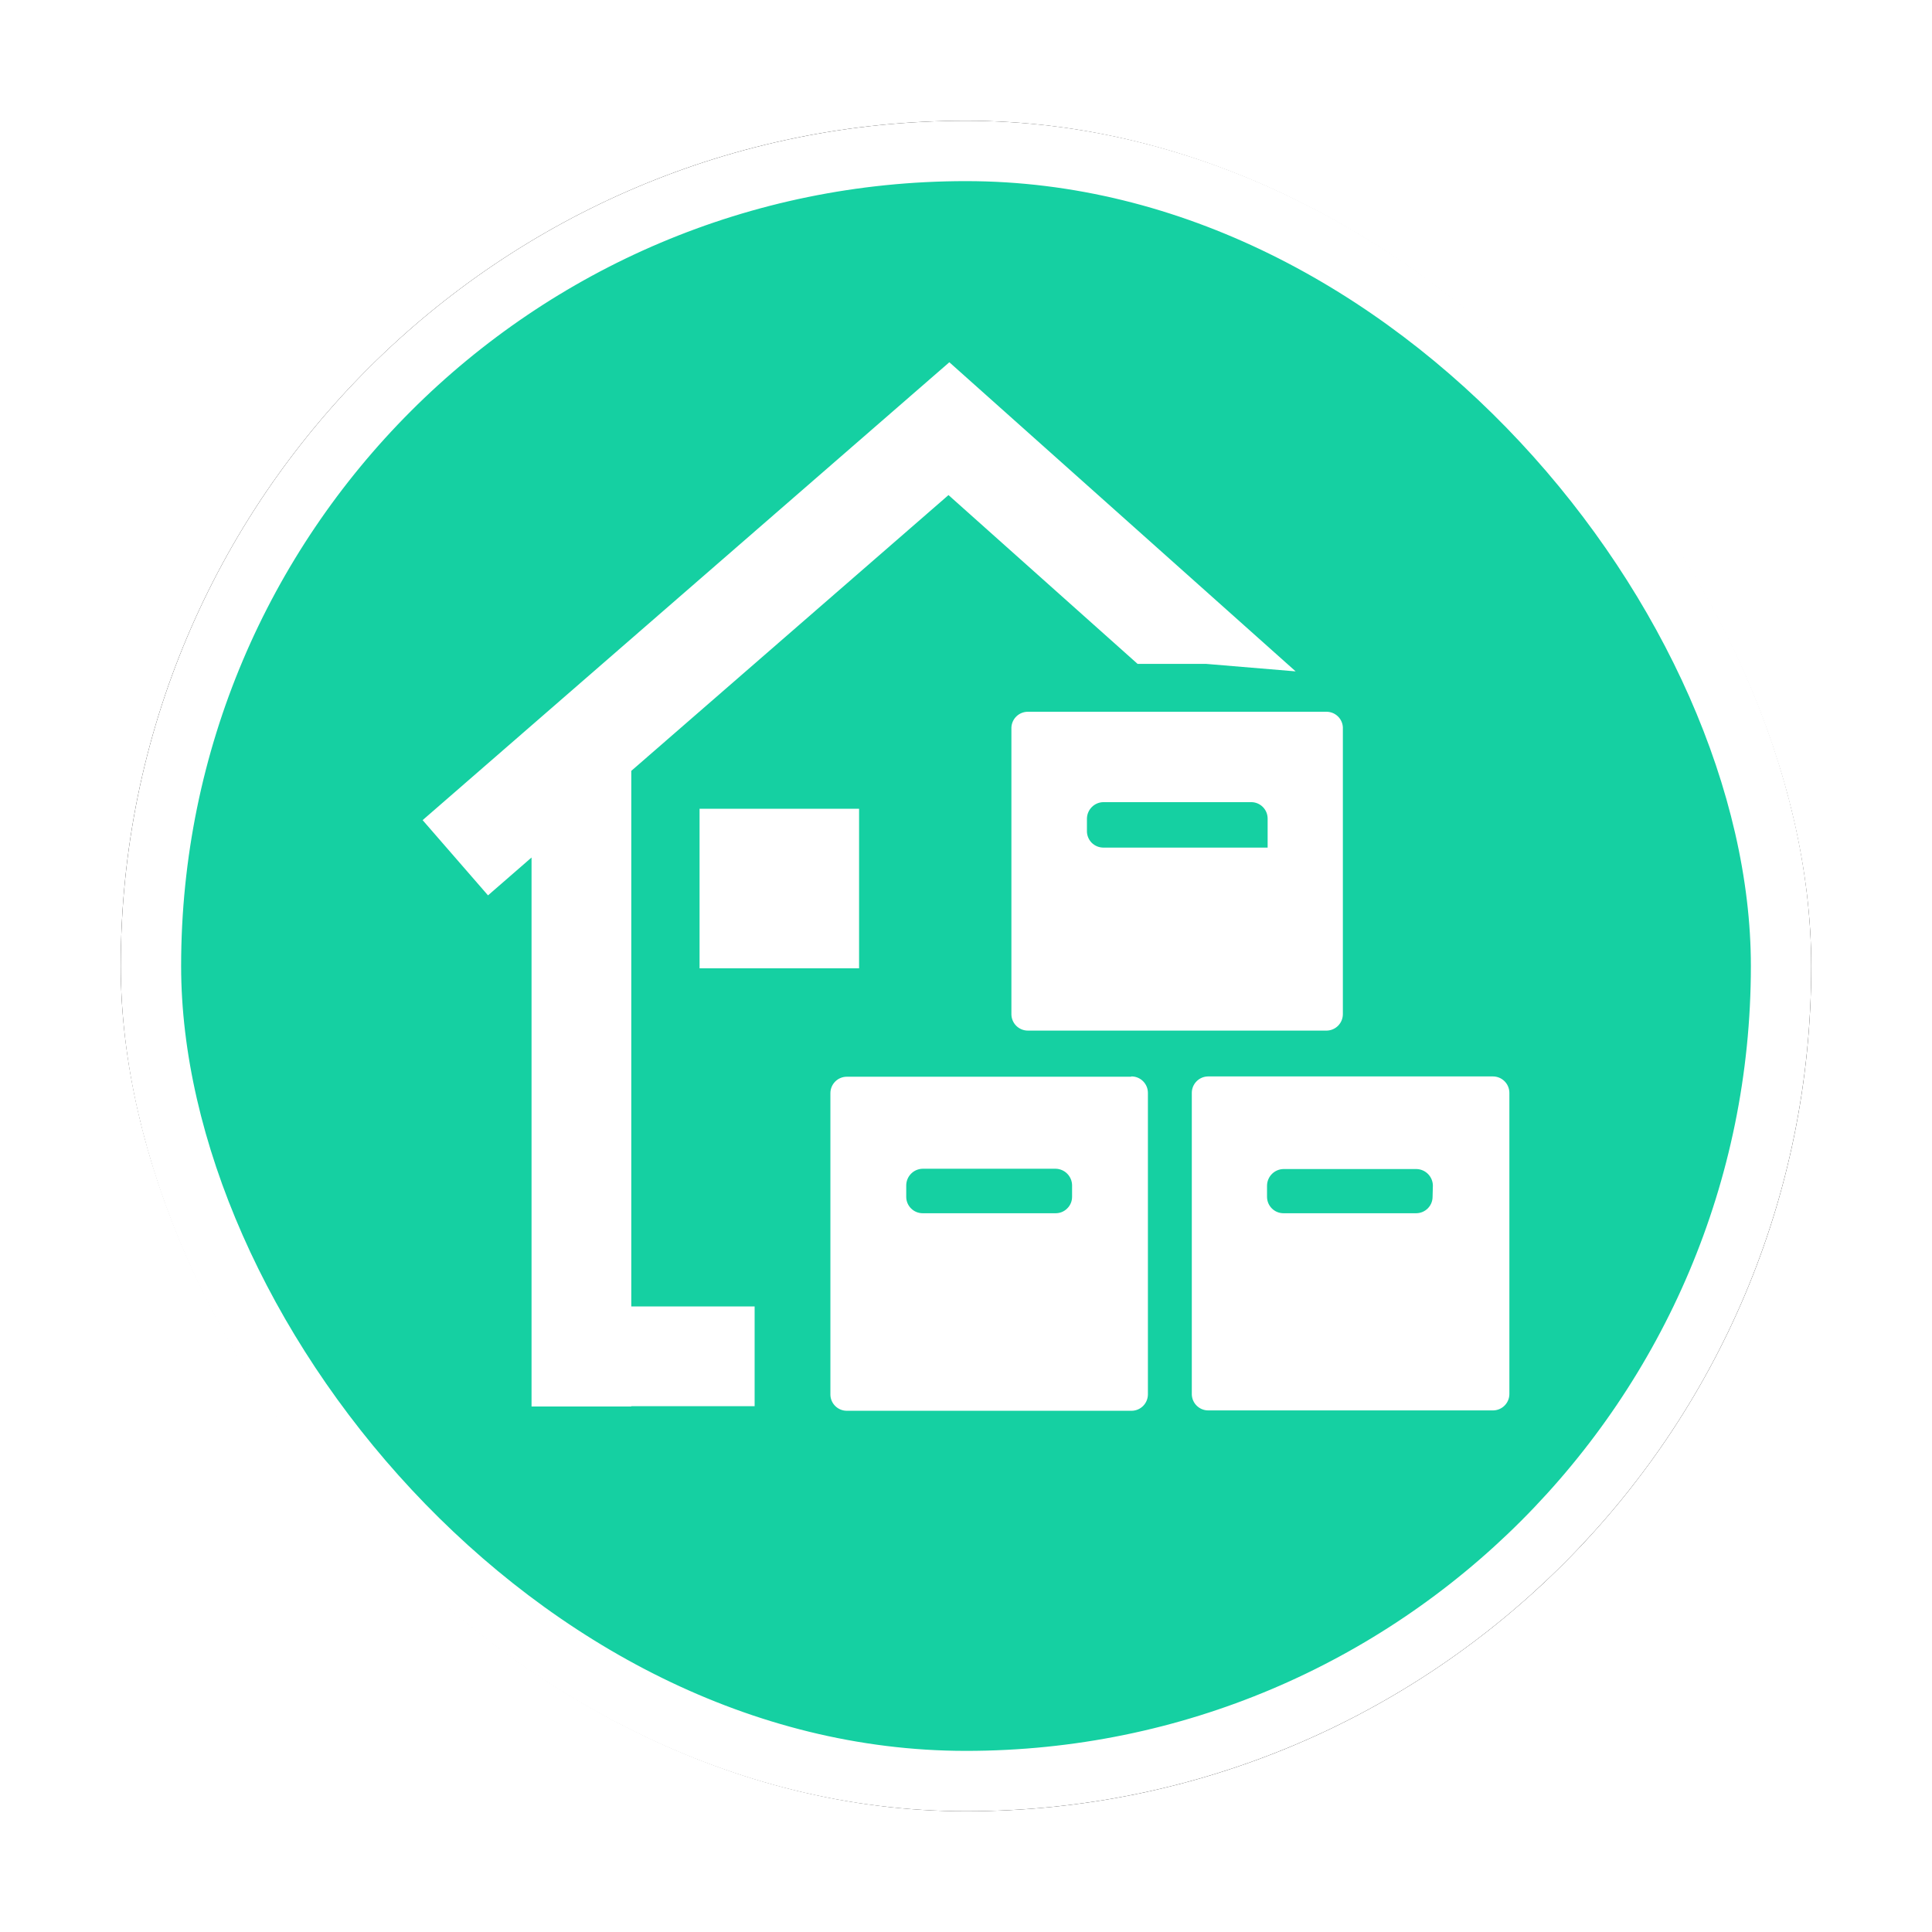 <?xml version="1.0" encoding="UTF-8"?>
<svg width="32px" height="32px" viewBox="0 0 32 32" version="1.1" xmlns="http://www.w3.org/2000/svg" xmlns:xlink="http://www.w3.org/1999/xlink">
    <!-- Generator: Sketch 53 (72520) - https://sketchapp.com -->
    <title>应急物资装备生产经营企业</title>
    <desc>Created with Sketch.</desc>
    <defs>
        <rect id="path-1" x="0" y="0" width="28" height="28" rx="14"></rect>
        <filter x="-10.7%" y="-10.7%" width="121.4%" height="121.4%" filterUnits="objectBoundingBox" id="filter-2">
            <feMorphology radius="0.5" operator="dilate" in="SourceAlpha" result="shadowSpreadOuter1"></feMorphology>
            <feOffset dx="0" dy="0" in="shadowSpreadOuter1" result="shadowOffsetOuter1"></feOffset>
            <feGaussianBlur stdDeviation="0.5" in="shadowOffsetOuter1" result="shadowBlurOuter1"></feGaussianBlur>
            <feComposite in="shadowBlurOuter1" in2="SourceAlpha" operator="out" result="shadowBlurOuter1"></feComposite>
            <feColorMatrix values="0 0 0 0 0   0 0 0 0 0   0 0 0 0 0  0 0 0 0.26 0" type="matrix" in="shadowBlurOuter1"></feColorMatrix>
        </filter>
    </defs>
    <g id="其他图标" stroke="none" stroke-width="1" fill="none" fill-rule="evenodd">
        <g id="应急保障资源" transform="translate(-347, -718)">
            <g id="应急物资装备生产经营企业" transform="translate(349, 720)">
                <g id="矩形">
                    <use fill="black" fill-opacity="1" filter="url(#filter-2)" xlink:href="#path-1"></use>
                    <rect stroke="#FFFFFF" stroke-width="1" stroke-linejoin="square" fill="#15D0A2" fill-rule="evenodd" x="0.5" y="0.5" width="27" height="27" rx="13.5"></rect>
                </g>
                <path d="M15.025,15.07 L19.975,15.07 C20.123,15.067 20.242,14.946 20.242,14.797 L20.242,10.045 C20.234,9.903 20.117,9.791 19.975,9.789 L15.025,9.789 C14.878,9.789 14.758,9.904 14.752,10.051 L14.752,14.803 C14.755,14.951 14.876,15.07 15.025,15.07 Z M16.003,11.558 C16.006,11.409 16.126,11.288 16.276,11.286 L18.724,11.286 C18.874,11.286 18.996,11.408 18.996,11.558 L18.996,12.039 L16.276,12.039 C16.202,12.039 16.131,12.009 16.079,11.956 C16.028,11.902 16,11.83 16.003,11.756 L16.003,11.558 Z M16.73,15.834 L12.026,15.834 C11.876,15.834 11.754,15.956 11.754,16.107 L11.754,21.105 C11.759,21.253 11.883,21.37 12.032,21.367 L16.741,21.367 C16.891,21.367 17.013,21.245 17.013,21.094 L17.013,16.102 C17.013,15.951 16.891,15.829 16.741,15.829 L16.73,15.834 Z M15.757,17.823 C15.757,17.895 15.729,17.964 15.677,18.015 C15.626,18.067 15.557,18.095 15.485,18.095 L13.282,18.095 C13.132,18.095 13.01,17.973 13.01,17.823 L13.01,17.636 C13.01,17.484 13.131,17.361 13.282,17.358 L15.485,17.358 C15.634,17.361 15.754,17.481 15.757,17.63 L15.757,17.823 Z M22.706,15.829 L18.013,15.829 C17.862,15.829 17.74,15.951 17.74,16.102 L17.74,21.099 C17.746,21.248 17.87,21.364 18.018,21.361 L22.727,21.361 C22.878,21.361 23,21.239 23,21.089 L23,16.102 C23,15.951 22.878,15.829 22.727,15.829 L22.706,15.829 Z M21.728,17.823 C21.728,17.973 21.606,18.095 21.455,18.095 L19.258,18.095 C19.108,18.095 18.986,17.973 18.986,17.823 L18.986,17.636 C18.989,17.486 19.109,17.366 19.258,17.363 L21.461,17.363 C21.61,17.366 21.73,17.486 21.733,17.636 L21.728,17.823 Z M19.46,9.12 C19.02,9.083 18.525,9.041 17.976,8.996 L16.842,8.996 L13.71,6.2 L8.456,10.768 L8.456,19.639 L10.499,19.639 L10.499,21.291 L8.456,21.291 L8.456,21.296 L6.804,21.296 L6.804,12.203 L6.083,12.83 L5,11.584 L13.724,4 L19.46,9.12 Z M9.587,11.396 L12.229,11.396 L12.229,14.038 L9.587,14.038 L9.587,11.396 Z" id="合并形状" fill="#FFFFFF" fill-rule="nonzero"></path>
            </g>
        </g>
    </g>
</svg>